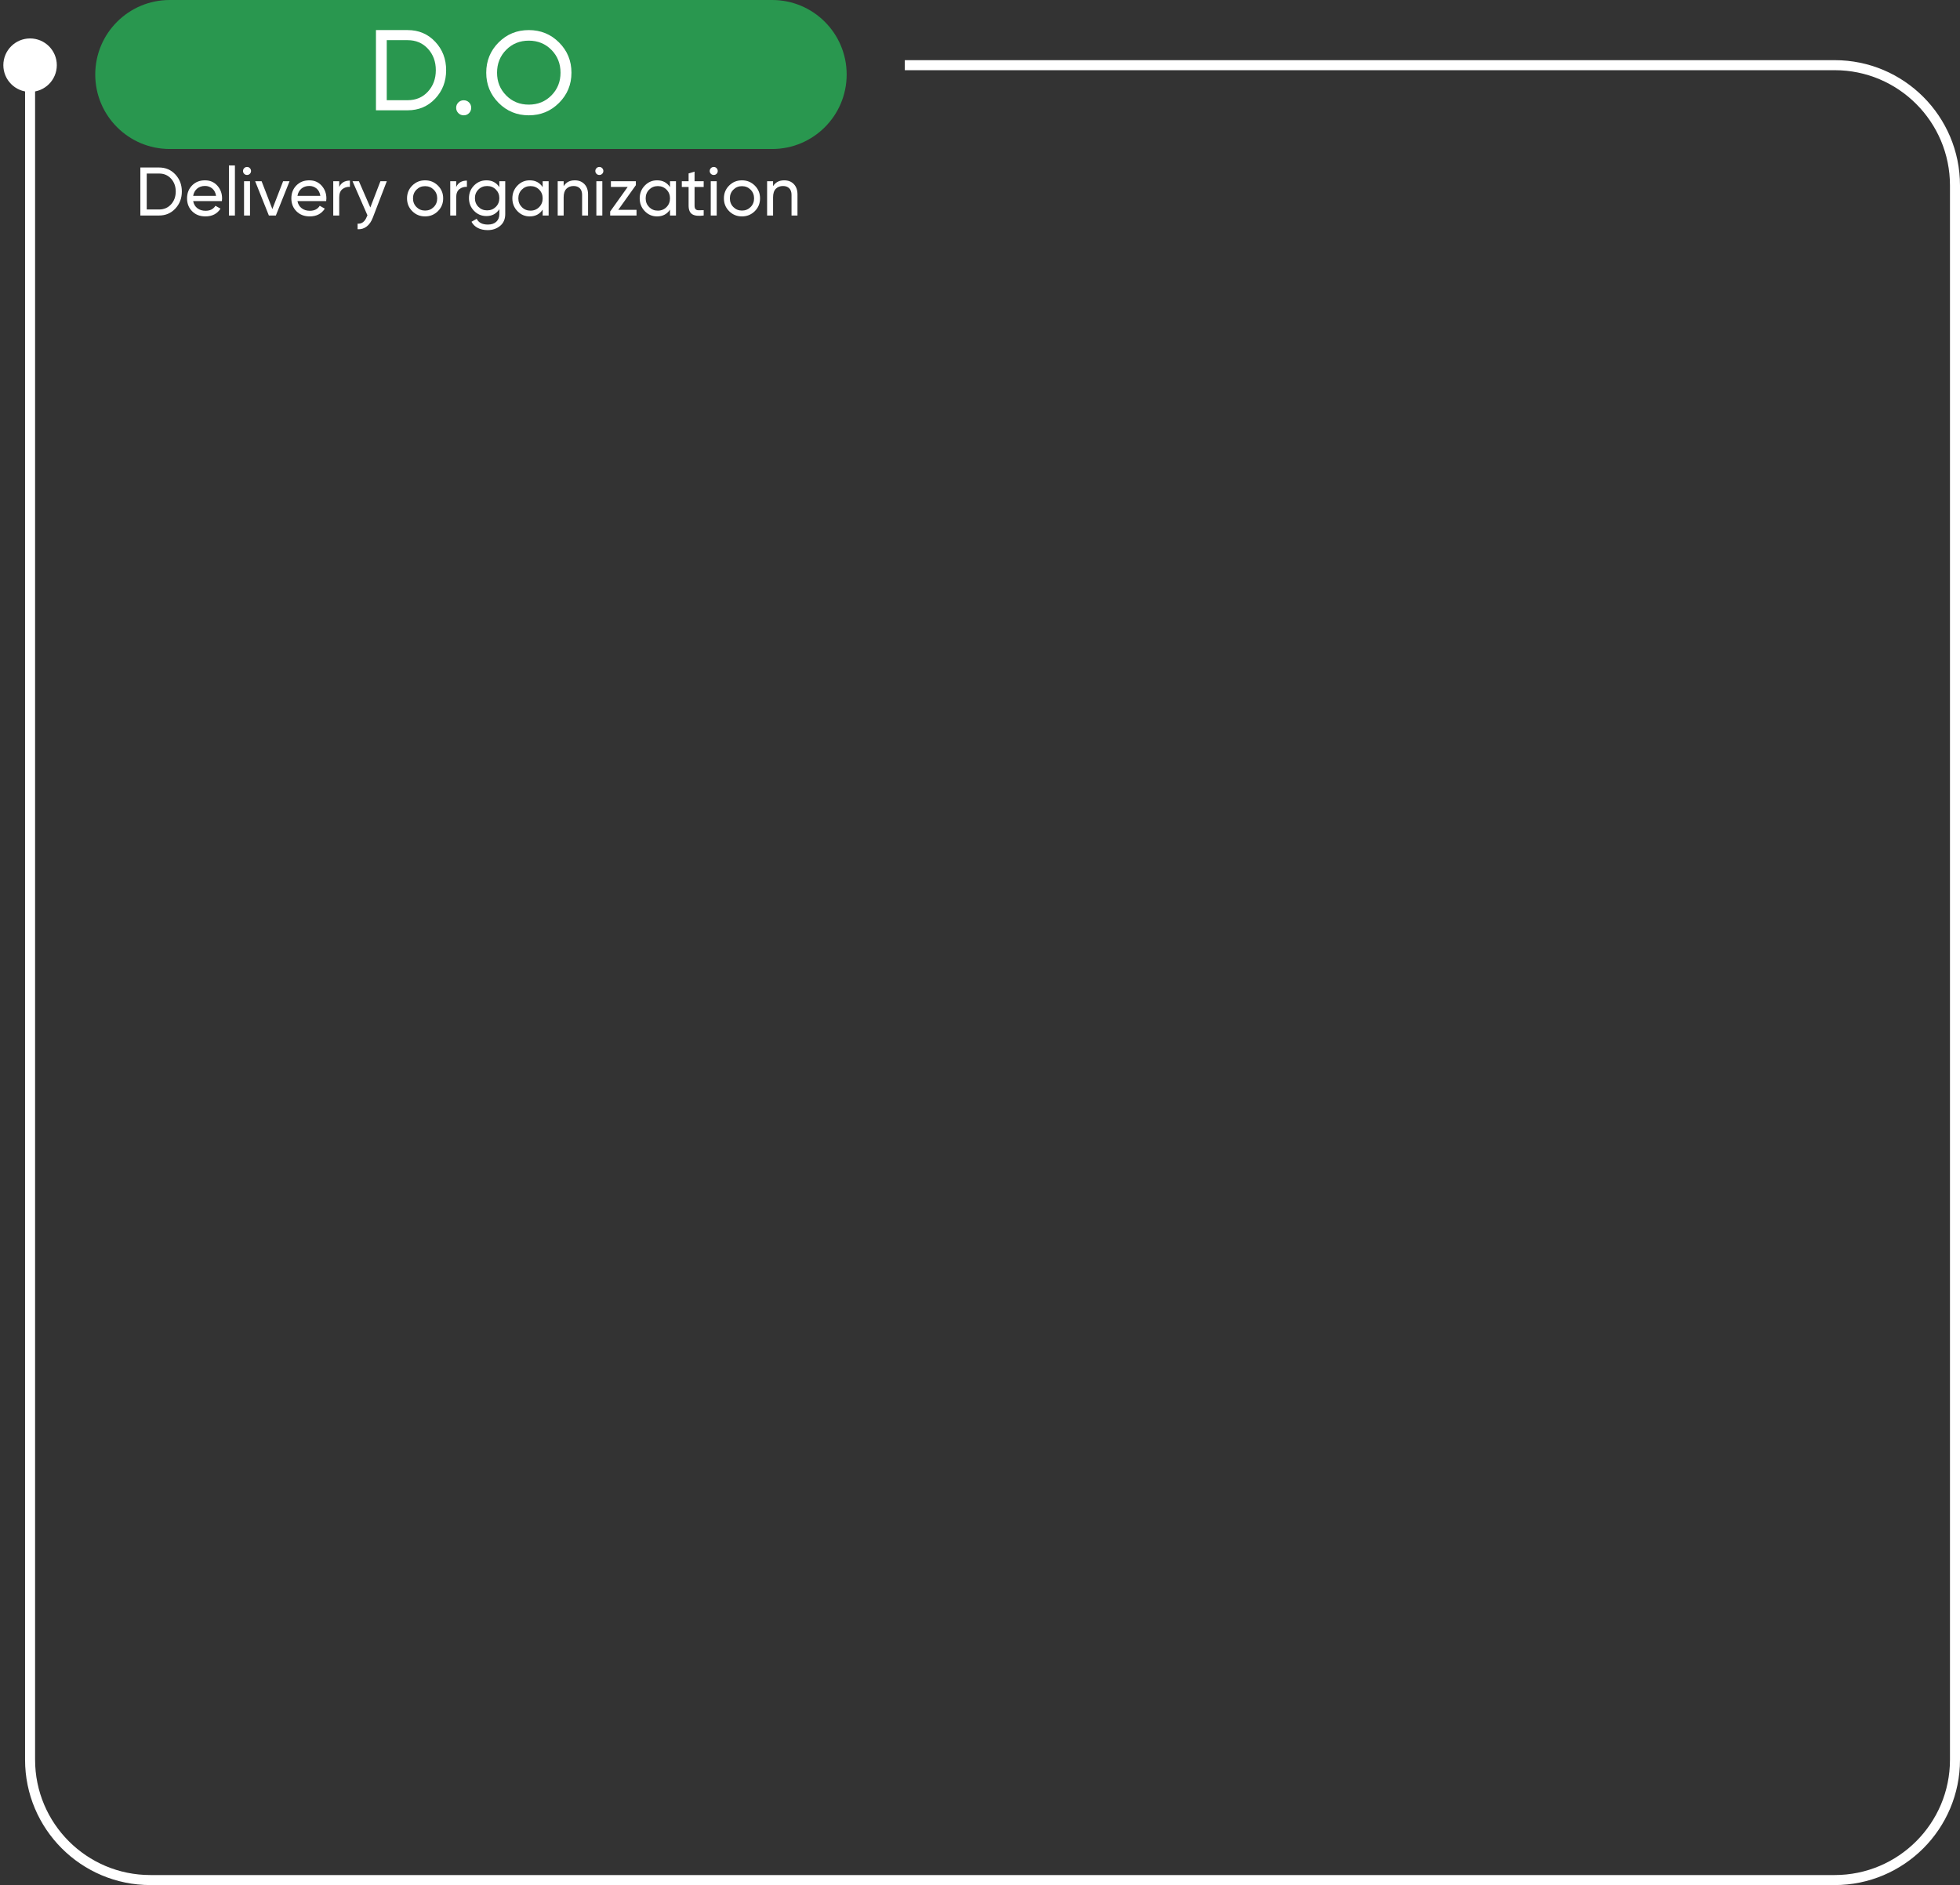 <svg width="391" height="376" viewBox="0 0 391 376" fill="none" xmlns="http://www.w3.org/2000/svg">
<rect x="0" y="0" width="391" height="376" fill="#333333" stroke="none"/>
<path d="M0.667 13C0.667 15.945 3.054 18.333 6 18.333C8.946 18.333 11.333 15.945 11.333 13C11.333 10.055 8.946 7.667 6 7.667C3.054 7.667 0.667 10.055 0.667 13ZM5 13V351H7V13H5ZM30 376H366V374H30V376ZM391 351V37H389V351H391ZM366 12H180.5V14H366V12ZM391 37C391 23.193 379.807 12 366 12V14C378.703 14 389 24.297 389 37H391ZM366 376C379.807 376 391 364.807 391 351H389C389 363.703 378.703 374 366 374V376ZM5 351C5 364.807 16.193 376 30 376V374C17.297 374 7 363.703 7 351H5Z" fill="white"/>
<g clip-path="url(#clip0_36_101)">
<path d="M154.04 0H33.86C25.65 0 19 6.65 19 14.86C19 23.07 25.65 29.72 33.86 29.72H154.04C162.25 29.72 168.9 23.07 168.9 14.86C168.9 6.65 162.25 0 154.04 0Z" fill="#29974F"/>
<path d="M81.318 6C83.523 6 85.356 6.774 86.813 8.32C88.271 9.867 89 11.76 89 14C89 16.24 88.271 18.134 86.813 19.68C85.356 21.227 83.523 22 81.318 22H75V6H81.318ZM81.318 19.988C82.968 19.988 84.318 19.417 85.367 18.274C86.416 17.131 86.941 15.706 86.941 13.999C86.941 12.293 86.416 10.868 85.367 9.725C84.318 8.583 82.968 8.011 81.318 8.011H77.153V19.988H81.318V19.988Z" fill="white"/>
<path d="M92.5 23C92.085 23 91.73 22.854 91.438 22.562C91.146 22.269 91 21.915 91 21.5C91 21.085 91.146 20.731 91.438 20.438C91.731 20.146 92.085 20 92.5 20C92.915 20 93.288 20.146 93.573 20.438C93.858 20.731 94 21.085 94 21.5C94 21.915 93.858 22.27 93.573 22.562C93.288 22.854 92.931 23 92.5 23Z" fill="white"/>
<path d="M111.526 20.518C109.877 22.173 107.864 23 105.489 23C103.113 23 101.104 22.173 99.462 20.518C97.82 18.863 97 16.858 97 14.5C97 12.142 97.82 10.118 99.462 8.47C101.104 6.823 103.112 6 105.489 6C107.865 6 109.877 6.823 111.526 8.47C113.175 10.118 114 12.127 114 14.5C114 16.872 113.175 18.863 111.526 20.518ZM100.974 19.031C102.186 20.257 103.691 20.869 105.489 20.869C107.286 20.869 108.791 20.257 110.003 19.031C111.214 17.806 111.819 16.296 111.819 14.5C111.819 12.705 111.214 11.172 110.003 9.946C108.791 8.721 107.286 8.108 105.489 8.108C103.691 8.108 102.186 8.721 100.974 9.946C99.763 11.172 99.157 12.69 99.157 14.5C99.157 16.311 99.763 17.806 100.974 19.031Z" fill="white"/>
<g clip-path="url(#clip1_36_101)">
<path d="M31.734 33.41C33.038 33.41 34.122 33.873 34.983 34.799C35.845 35.724 36.276 36.858 36.276 38.199C36.276 39.539 35.845 40.673 34.983 41.598C34.122 42.524 33.038 42.986 31.734 42.986H28V33.41H31.734ZM31.734 41.783C32.71 41.783 33.508 41.44 34.128 40.757C34.748 40.073 35.058 39.22 35.058 38.199C35.058 37.178 34.748 36.325 34.128 35.641C33.507 34.957 32.71 34.616 31.734 34.616H29.272V41.784H31.734V41.783Z" fill="white"/>
<path d="M38.533 40.114C38.652 40.725 38.932 41.199 39.374 41.536C39.817 41.874 40.361 42.043 41.009 42.043C41.912 42.043 42.568 41.71 42.979 41.044L43.991 41.618C43.325 42.649 42.322 43.164 40.981 43.164C39.896 43.164 39.014 42.824 38.334 42.145C37.655 41.465 37.315 40.605 37.315 39.566C37.315 38.526 37.648 37.678 38.313 36.994C38.979 36.31 39.841 35.968 40.898 35.968C41.901 35.968 42.72 36.322 43.354 37.028C43.988 37.735 44.304 38.585 44.304 39.58C44.304 39.753 44.291 39.931 44.264 40.113H38.532L38.533 40.114ZM40.899 37.091C40.261 37.091 39.732 37.271 39.312 37.631C38.893 37.991 38.633 38.472 38.533 39.074H43.102C43.001 38.427 42.746 37.934 42.336 37.596C41.926 37.259 41.447 37.09 40.9 37.09L40.899 37.091Z" fill="white"/>
<path d="M45.674 42.986V33H46.864V42.986H45.674Z" fill="white"/>
<path d="M49.285 34.901C49.057 34.901 48.866 34.824 48.711 34.669C48.556 34.514 48.479 34.327 48.479 34.108C48.479 33.89 48.556 33.7 48.711 33.541C48.866 33.382 49.057 33.302 49.285 33.302C49.514 33.302 49.691 33.382 49.846 33.541C50.001 33.7 50.078 33.89 50.078 34.108C50.078 34.327 50.001 34.514 49.846 34.669C49.69 34.825 49.504 34.901 49.285 34.901ZM48.684 42.986V36.146H49.873V42.986H48.684V42.986Z" fill="white"/>
<path d="M56.48 36.146H57.766L55.03 42.986H53.636L50.9 36.146H52.186L54.333 41.7L56.48 36.146Z" fill="white"/>
<path d="M59.339 40.114C59.458 40.725 59.738 41.199 60.18 41.536C60.623 41.874 61.168 42.043 61.815 42.043C62.718 42.043 63.374 41.71 63.785 41.044L64.797 41.618C64.131 42.649 63.128 43.164 61.788 43.164C60.703 43.164 59.82 42.824 59.141 42.145C58.461 41.465 58.121 40.605 58.121 39.566C58.121 38.526 58.454 37.678 59.12 36.994C59.785 36.31 60.647 35.968 61.705 35.968C62.708 35.968 63.526 36.322 64.16 37.028C64.794 37.735 65.111 38.585 65.111 39.58C65.111 39.753 65.097 39.931 65.07 40.113H59.339L59.339 40.114ZM61.706 37.091C61.067 37.091 60.538 37.271 60.119 37.631C59.699 37.991 59.439 38.472 59.339 39.074H63.908C63.808 38.427 63.553 37.934 63.142 37.596C62.732 37.259 62.254 37.09 61.706 37.09L61.706 37.091Z" fill="white"/>
<path d="M67.67 37.296C68.062 36.447 68.773 36.024 69.804 36.024V37.268C69.22 37.241 68.719 37.396 68.299 37.733C67.88 38.071 67.67 38.614 67.67 39.361V42.986H66.48V36.146H67.67V37.296Z" fill="white"/>
<path d="M75.891 36.146H77.163L74.373 43.41C74.081 44.185 73.673 44.776 73.148 45.182C72.624 45.587 72.02 45.767 71.336 45.722V44.614C72.172 44.677 72.785 44.212 73.176 43.216L73.306 42.958L70.324 36.146H71.596L73.876 41.389L75.891 36.146L75.891 36.146Z" fill="white"/>
<path d="M87.355 42.124C86.653 42.818 85.8 43.164 84.797 43.164C83.794 43.164 82.943 42.818 82.245 42.124C81.548 41.431 81.199 40.579 81.199 39.566C81.199 38.554 81.547 37.701 82.245 37.009C82.943 36.316 83.793 35.969 84.797 35.969C85.801 35.969 86.653 36.315 87.355 37.009C88.057 37.702 88.408 38.554 88.408 39.566C88.408 40.579 88.057 41.432 87.355 42.124ZM84.797 42.001C85.481 42.001 86.055 41.769 86.521 41.303C86.986 40.838 87.218 40.259 87.218 39.566C87.218 38.874 86.986 38.294 86.521 37.83C86.055 37.364 85.481 37.132 84.797 37.132C84.113 37.132 83.552 37.364 83.087 37.83C82.622 38.295 82.39 38.874 82.39 39.566C82.39 40.259 82.623 40.838 83.087 41.303C83.552 41.769 84.122 42.001 84.797 42.001Z" fill="white"/>
<path d="M91.008 37.296C91.399 36.447 92.111 36.024 93.142 36.024V37.268C92.558 37.241 92.057 37.396 91.637 37.733C91.217 38.071 91.008 38.614 91.008 39.361V42.986H89.818V36.146H91.008V37.296Z" fill="white"/>
<path d="M99.612 36.146H100.789V42.699C100.789 43.711 100.446 44.498 99.763 45.059C99.079 45.619 98.258 45.9 97.301 45.9C96.534 45.9 95.873 45.756 95.317 45.469C94.761 45.182 94.342 44.769 94.059 44.231L95.098 43.642C95.472 44.408 96.216 44.791 97.328 44.791C98.039 44.791 98.597 44.605 99.004 44.231C99.41 43.857 99.613 43.346 99.613 42.699V41.728C99.011 42.64 98.153 43.096 97.041 43.096C96.065 43.096 95.24 42.75 94.565 42.056C93.891 41.364 93.553 40.519 93.553 39.526C93.553 38.532 93.89 37.69 94.565 37.002C95.24 36.313 96.065 35.969 97.041 35.969C98.163 35.969 99.02 36.42 99.613 37.323V36.146H99.612ZM95.44 41.263C95.905 41.728 96.484 41.96 97.177 41.96C97.87 41.96 98.449 41.728 98.914 41.263C99.379 40.798 99.611 40.218 99.611 39.526C99.611 38.833 99.378 38.267 98.914 37.802C98.449 37.337 97.87 37.105 97.177 37.105C96.484 37.105 95.905 37.337 95.44 37.802C94.975 38.267 94.743 38.842 94.743 39.526C94.743 40.21 94.976 40.798 95.44 41.263Z" fill="white"/>
<path d="M108.257 36.146H109.447V42.986H108.257V41.81C107.665 42.713 106.802 43.165 105.672 43.165C104.714 43.165 103.898 42.816 103.224 42.118C102.549 41.421 102.211 40.57 102.211 39.566C102.211 38.563 102.548 37.713 103.224 37.015C103.898 36.318 104.714 35.968 105.672 35.968C106.802 35.968 107.665 36.419 108.257 37.322V36.146V36.146ZM105.822 42.015C106.515 42.015 107.094 41.78 107.559 41.31C108.024 40.841 108.256 40.26 108.256 39.566C108.256 38.873 108.024 38.292 107.559 37.822C107.094 37.353 106.515 37.118 105.822 37.118C105.129 37.118 104.564 37.353 104.098 37.822C103.633 38.292 103.401 38.874 103.401 39.566C103.401 40.259 103.634 40.841 104.098 41.31C104.564 41.78 105.138 42.015 105.822 42.015Z" fill="white"/>
<path d="M114.66 35.968C115.462 35.968 116.105 36.221 116.588 36.727C117.071 37.233 117.313 37.919 117.313 38.786V42.986H116.124V38.854C116.124 38.298 115.974 37.867 115.672 37.561C115.371 37.256 114.956 37.103 114.427 37.103C113.835 37.103 113.356 37.288 112.991 37.657C112.625 38.026 112.443 38.595 112.443 39.361V42.986H111.254V36.146H112.443V37.131C112.926 36.357 113.665 35.969 114.66 35.969V35.968Z" fill="white"/>
<path d="M119.57 34.901C119.342 34.901 119.151 34.824 118.996 34.669C118.84 34.514 118.764 34.327 118.764 34.108C118.764 33.89 118.841 33.7 118.996 33.541C119.151 33.382 119.342 33.302 119.57 33.302C119.799 33.302 119.976 33.382 120.131 33.541C120.286 33.7 120.364 33.89 120.364 34.108C120.364 34.327 120.286 34.514 120.131 34.669C119.976 34.825 119.788 34.901 119.57 34.901ZM118.968 42.986V36.146H120.158V42.986H118.968V42.986Z" fill="white"/>
<path d="M123.34 41.851H126.979V42.986H121.722V42.186L125.22 37.282H121.869V36.146H126.848V36.931L123.34 41.851Z" fill="white"/>
<path d="M133.66 36.146H134.85V42.986H133.66V41.81C133.068 42.713 132.205 43.165 131.075 43.165C130.117 43.165 129.301 42.816 128.627 42.118C127.952 41.421 127.614 40.57 127.614 39.566C127.614 38.563 127.952 37.713 128.627 37.015C129.301 36.318 130.117 35.968 131.075 35.968C132.205 35.968 133.068 36.419 133.66 37.322V36.146V36.146ZM131.225 42.015C131.918 42.015 132.497 41.78 132.962 41.31C133.427 40.841 133.659 40.26 133.659 39.566C133.659 38.873 133.427 38.292 132.962 37.822C132.497 37.353 131.918 37.118 131.225 37.118C130.532 37.118 129.966 37.353 129.501 37.822C129.036 38.292 128.804 38.874 128.804 39.566C128.804 40.259 129.037 40.841 129.501 41.31C129.966 41.78 130.541 42.015 131.225 42.015Z" fill="white"/>
<path d="M140.377 37.296H138.558V41.002C138.558 41.34 138.623 41.579 138.756 41.721C138.888 41.862 139.092 41.935 139.365 41.94C139.639 41.944 139.976 41.937 140.377 41.919V42.986C139.338 43.123 138.576 43.039 138.093 42.733C137.61 42.428 137.369 41.851 137.369 41.002V37.296H136.015V36.146H137.369V34.587L138.558 34.231V36.146H140.377V37.296H140.377Z" fill="white"/>
<path d="M142.388 34.901C142.16 34.901 141.968 34.824 141.813 34.669C141.658 34.514 141.581 34.327 141.581 34.108C141.581 33.89 141.659 33.7 141.813 33.541C141.968 33.382 142.16 33.302 142.388 33.302C142.616 33.302 142.794 33.382 142.949 33.541C143.103 33.7 143.181 33.89 143.181 34.108C143.181 34.327 143.104 34.514 142.949 34.669C142.794 34.825 142.606 34.901 142.388 34.901ZM141.786 42.986V36.146H142.976V42.986H141.786V42.986Z" fill="white"/>
<path d="M150.568 42.124C149.865 42.818 149.013 43.164 148.01 43.164C147.007 43.164 146.157 42.818 145.459 42.124C144.761 41.431 144.412 40.579 144.412 39.566C144.412 38.554 144.761 37.701 145.459 37.009C146.156 36.316 147.006 35.969 148.01 35.969C149.014 35.969 149.866 36.315 150.568 37.009C151.27 37.702 151.621 38.554 151.621 39.566C151.621 40.579 151.27 41.432 150.568 42.124ZM148.01 42.001C148.694 42.001 149.269 41.769 149.734 41.303C150.199 40.838 150.431 40.259 150.431 39.566C150.431 38.874 150.198 38.294 149.734 37.83C149.269 37.365 148.694 37.132 148.01 37.132C147.326 37.132 146.766 37.364 146.301 37.83C145.835 38.295 145.603 38.874 145.603 39.566C145.603 40.259 145.836 40.838 146.301 41.303C146.765 41.769 147.336 42.001 148.01 42.001Z" fill="white"/>
<path d="M156.436 35.968C157.238 35.968 157.882 36.221 158.365 36.727C158.848 37.233 159.09 37.919 159.09 38.786V42.986H157.901V38.854C157.901 38.298 157.75 37.867 157.449 37.561C157.148 37.256 156.733 37.103 156.204 37.103C155.612 37.103 155.132 37.288 154.767 37.657C154.402 38.026 154.22 38.595 154.22 39.361V42.986H153.03V36.146H154.22V37.131C154.703 36.357 155.442 35.969 156.436 35.969V35.968Z" fill="white"/>
</g>
</g>
<defs>
<clipPath id="clip0_36_101">
<rect width="149.9" height="50.45" fill="white" transform="translate(19)"/>
</clipPath>
<clipPath id="clip1_36_101">
<rect width="131.09" height="12.9" fill="white" transform="translate(28 33)"/>
</clipPath>
</defs>
</svg>
